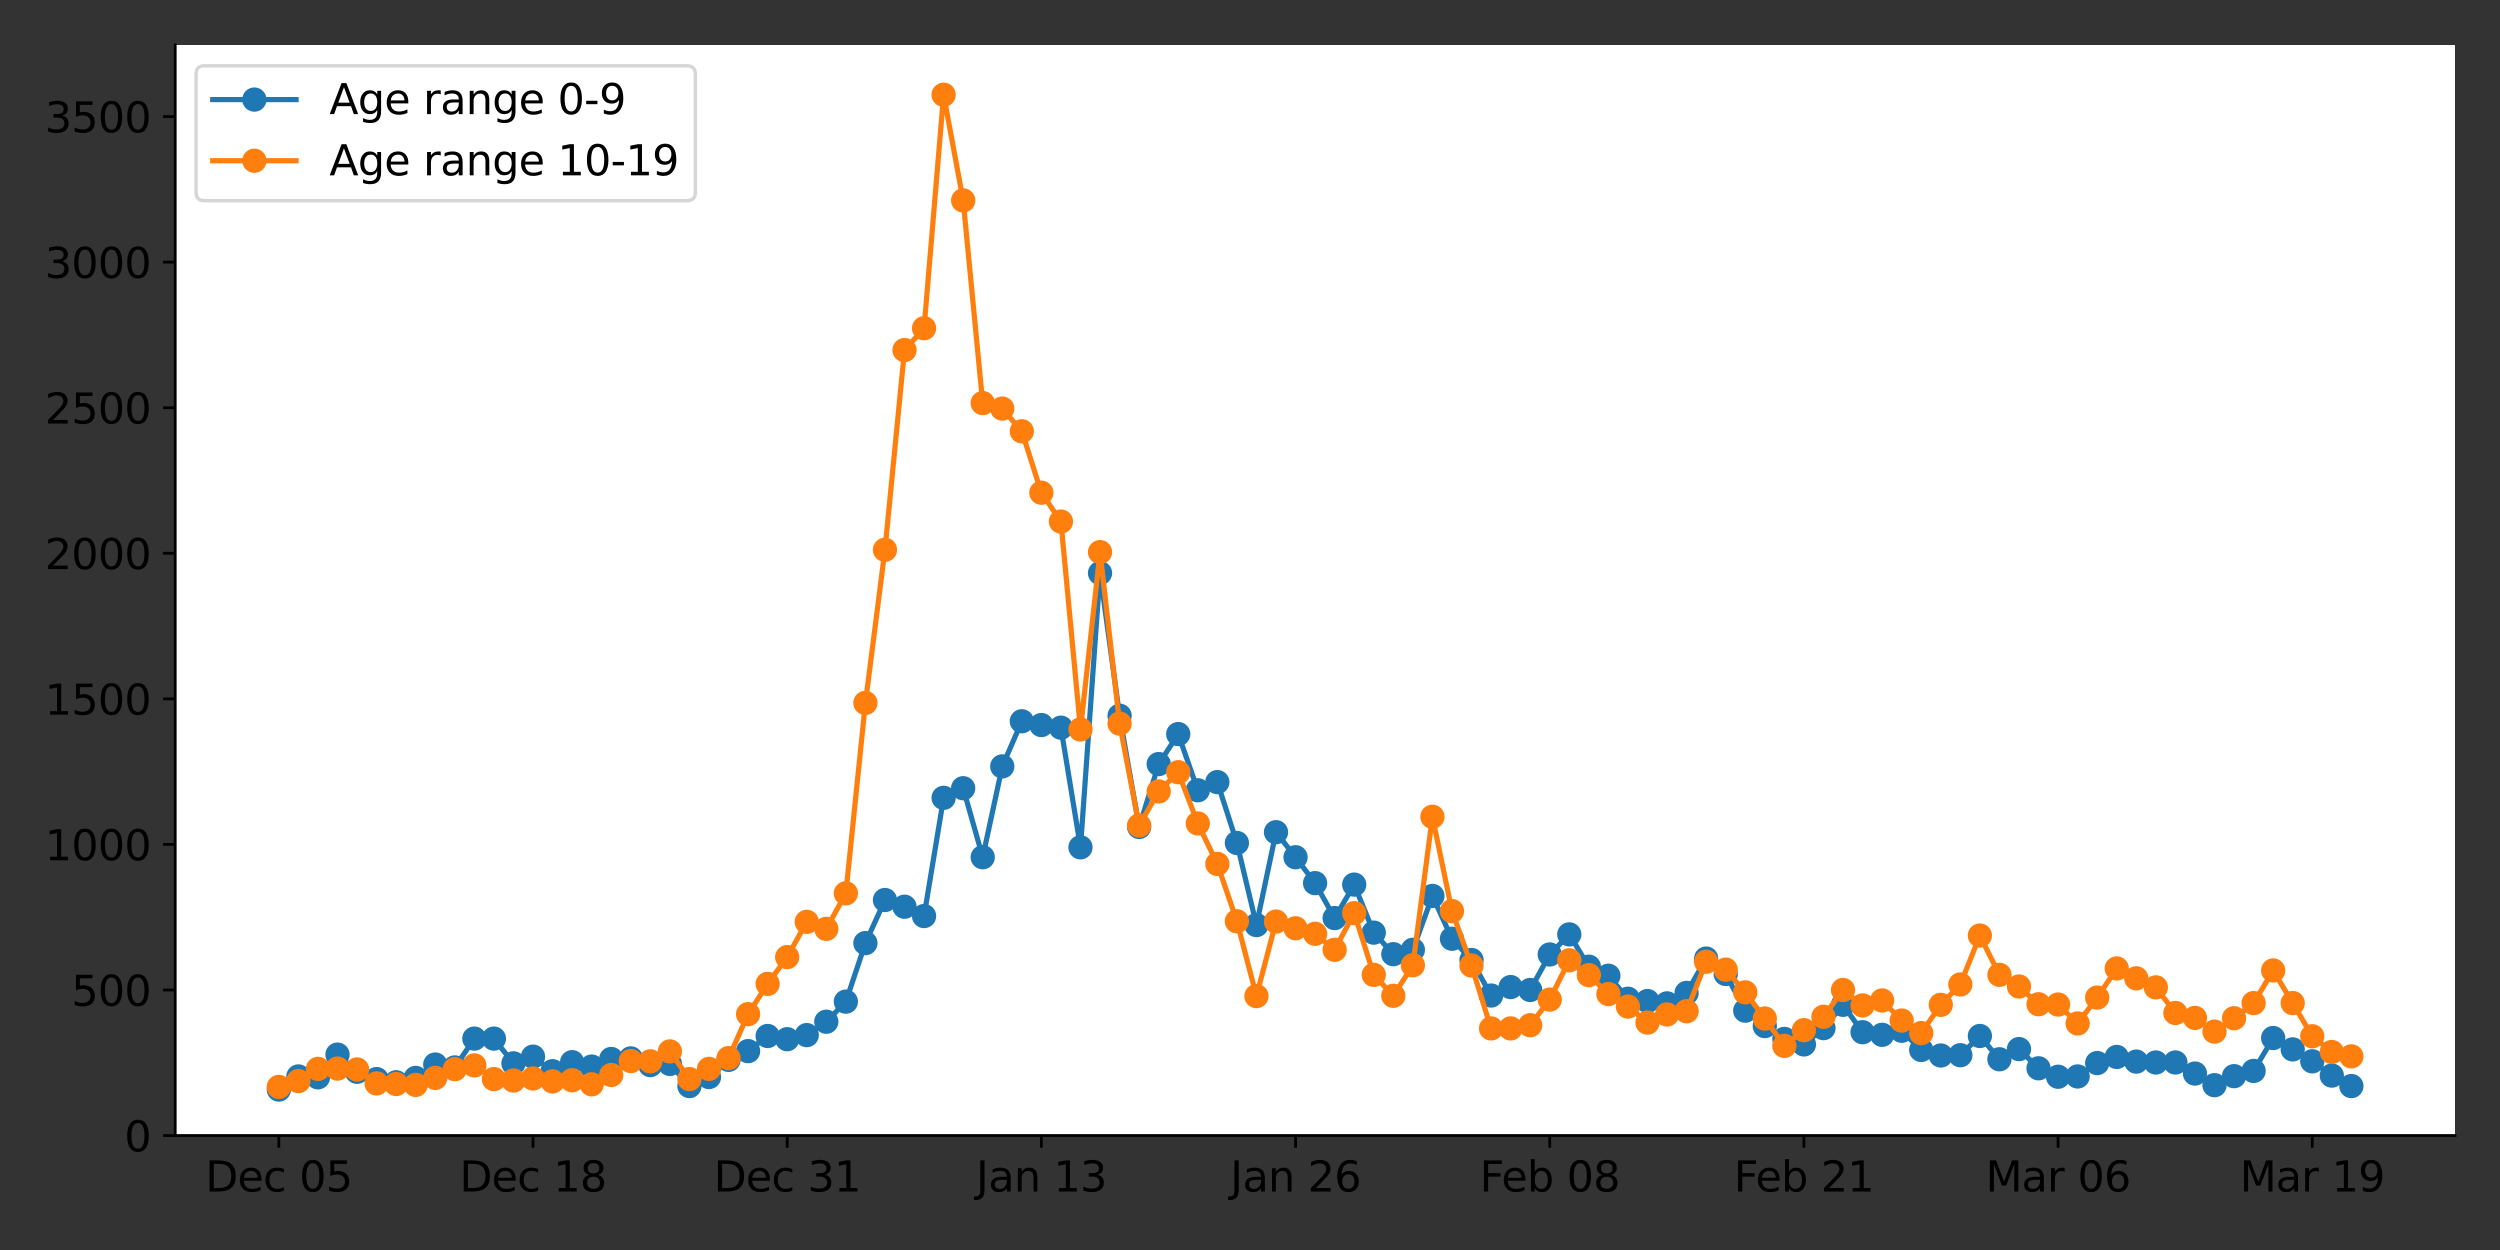 <?xml version="1.0" encoding="utf-8" standalone="no"?>
<!DOCTYPE svg PUBLIC "-//W3C//DTD SVG 1.1//EN"
  "http://www.w3.org/Graphics/SVG/1.1/DTD/svg11.dtd">
<svg xmlns:xlink="http://www.w3.org/1999/xlink" width="720pt" height="360pt" viewBox="0 0 720 360" xmlns="http://www.w3.org/2000/svg" version="1.1">
 <rect x="0" y="0" width="720" height="360" fill="#333333" stroke="none"/>
 <defs>
  <style type="text/css">*{stroke-linejoin: round; stroke-linecap: butt}</style>
 </defs>
 <g id="figure_1">
  <g id="patch_1">
   <path d="M 0 360 
L 720 360 
L 720 0 
L 0 0 
L 0 360 
z
" style="fill: none"/>
  </g>
  <g id="axes_1">
   <g id="patch_2">
    <path d="M 50.46 327.04 
L 707.04 327.04 
L 707.04 12.96 
L 50.46 12.96 
z
" style="fill: #ffffff"/>
   </g>
   <g id="matplotlib.axis_1">
    <g id="xtick_1">
     <g id="line2d_1">
      <defs>
       <path id="mae11d74f82" d="M 0 0 
L 0 3.5 
" style="stroke: #000000; stroke-width: 0.8"/>
      </defs>
      <g>
       <use xlink:href="#mae11d74f82" x="80.305" y="327.04" style="stroke: #000000; stroke-width: 0.8"/>
      </g>
     </g>
     <g id="text_1">
      <!-- Dec 05 -->
      <g transform="translate(59.152 343.158)scale(0.12 -0.12)">
       <defs>
        <path id="DejaVuSans-44" d="M 1259 4147 
L 1259 519 
L 2022 519 
Q 2988 519 3436 956 
Q 3884 1394 3884 2338 
Q 3884 3275 3436 3711 
Q 2988 4147 2022 4147 
L 1259 4147 
z
M 628 4666 
L 1925 4666 
Q 3281 4666 3915 4102 
Q 4550 3538 4550 2338 
Q 4550 1131 3912 565 
Q 3275 0 1925 0 
L 628 0 
L 628 4666 
z
" transform="scale(0.016)"/>
        <path id="DejaVuSans-65" d="M 3597 1894 
L 3597 1613 
L 953 1613 
Q 991 1019 1311 708 
Q 1631 397 2203 397 
Q 2534 397 2845 478 
Q 3156 559 3463 722 
L 3463 178 
Q 3153 47 2828 -22 
Q 2503 -91 2169 -91 
Q 1331 -91 842 396 
Q 353 884 353 1716 
Q 353 2575 817 3079 
Q 1281 3584 2069 3584 
Q 2775 3584 3186 3129 
Q 3597 2675 3597 1894 
z
M 3022 2063 
Q 3016 2534 2758 2815 
Q 2500 3097 2075 3097 
Q 1594 3097 1305 2825 
Q 1016 2553 972 2059 
L 3022 2063 
z
" transform="scale(0.016)"/>
        <path id="DejaVuSans-63" d="M 3122 3366 
L 3122 2828 
Q 2878 2963 2633 3030 
Q 2388 3097 2138 3097 
Q 1578 3097 1268 2742 
Q 959 2388 959 1747 
Q 959 1106 1268 751 
Q 1578 397 2138 397 
Q 2388 397 2633 464 
Q 2878 531 3122 666 
L 3122 134 
Q 2881 22 2623 -34 
Q 2366 -91 2075 -91 
Q 1284 -91 818 406 
Q 353 903 353 1747 
Q 353 2603 823 3093 
Q 1294 3584 2113 3584 
Q 2378 3584 2631 3529 
Q 2884 3475 3122 3366 
z
" transform="scale(0.016)"/>
        <path id="DejaVuSans-20" transform="scale(0.016)"/>
        <path id="DejaVuSans-30" d="M 2034 4250 
Q 1547 4250 1301 3770 
Q 1056 3291 1056 2328 
Q 1056 1369 1301 889 
Q 1547 409 2034 409 
Q 2525 409 2770 889 
Q 3016 1369 3016 2328 
Q 3016 3291 2770 3770 
Q 2525 4250 2034 4250 
z
M 2034 4750 
Q 2819 4750 3233 4129 
Q 3647 3509 3647 2328 
Q 3647 1150 3233 529 
Q 2819 -91 2034 -91 
Q 1250 -91 836 529 
Q 422 1150 422 2328 
Q 422 3509 836 4129 
Q 1250 4750 2034 4750 
z
" transform="scale(0.016)"/>
        <path id="DejaVuSans-35" d="M 691 4666 
L 3169 4666 
L 3169 4134 
L 1269 4134 
L 1269 2991 
Q 1406 3038 1543 3061 
Q 1681 3084 1819 3084 
Q 2600 3084 3056 2656 
Q 3513 2228 3513 1497 
Q 3513 744 3044 326 
Q 2575 -91 1722 -91 
Q 1428 -91 1123 -41 
Q 819 9 494 109 
L 494 744 
Q 775 591 1075 516 
Q 1375 441 1709 441 
Q 2250 441 2565 725 
Q 2881 1009 2881 1497 
Q 2881 1984 2565 2268 
Q 2250 2553 1709 2553 
Q 1456 2553 1204 2497 
Q 953 2441 691 2322 
L 691 4666 
z
" transform="scale(0.016)"/>
       </defs>
       <use xlink:href="#DejaVuSans-44"/>
       <use xlink:href="#DejaVuSans-65" x="77.002"/>
       <use xlink:href="#DejaVuSans-63" x="138.525"/>
       <use xlink:href="#DejaVuSans-20" x="193.506"/>
       <use xlink:href="#DejaVuSans-30" x="225.293"/>
       <use xlink:href="#DejaVuSans-35" x="288.916"/>
      </g>
     </g>
    </g>
    <g id="xtick_2">
     <g id="line2d_2">
      <g>
       <use xlink:href="#mae11d74f82" x="153.508" y="327.04" style="stroke: #000000; stroke-width: 0.8"/>
      </g>
     </g>
     <g id="text_2">
      <!-- Dec 18 -->
      <g transform="translate(132.355 343.158)scale(0.12 -0.12)">
       <defs>
        <path id="DejaVuSans-31" d="M 794 531 
L 1825 531 
L 1825 4091 
L 703 3866 
L 703 4441 
L 1819 4666 
L 2450 4666 
L 2450 531 
L 3481 531 
L 3481 0 
L 794 0 
L 794 531 
z
" transform="scale(0.016)"/>
        <path id="DejaVuSans-38" d="M 2034 2216 
Q 1584 2216 1326 1975 
Q 1069 1734 1069 1313 
Q 1069 891 1326 650 
Q 1584 409 2034 409 
Q 2484 409 2743 651 
Q 3003 894 3003 1313 
Q 3003 1734 2745 1975 
Q 2488 2216 2034 2216 
z
M 1403 2484 
Q 997 2584 770 2862 
Q 544 3141 544 3541 
Q 544 4100 942 4425 
Q 1341 4750 2034 4750 
Q 2731 4750 3128 4425 
Q 3525 4100 3525 3541 
Q 3525 3141 3298 2862 
Q 3072 2584 2669 2484 
Q 3125 2378 3379 2068 
Q 3634 1759 3634 1313 
Q 3634 634 3220 271 
Q 2806 -91 2034 -91 
Q 1263 -91 848 271 
Q 434 634 434 1313 
Q 434 1759 690 2068 
Q 947 2378 1403 2484 
z
M 1172 3481 
Q 1172 3119 1398 2916 
Q 1625 2713 2034 2713 
Q 2441 2713 2670 2916 
Q 2900 3119 2900 3481 
Q 2900 3844 2670 4047 
Q 2441 4250 2034 4250 
Q 1625 4250 1398 4047 
Q 1172 3844 1172 3481 
z
" transform="scale(0.016)"/>
       </defs>
       <use xlink:href="#DejaVuSans-44"/>
       <use xlink:href="#DejaVuSans-65" x="77.002"/>
       <use xlink:href="#DejaVuSans-63" x="138.525"/>
       <use xlink:href="#DejaVuSans-20" x="193.506"/>
       <use xlink:href="#DejaVuSans-31" x="225.293"/>
       <use xlink:href="#DejaVuSans-38" x="288.916"/>
      </g>
     </g>
    </g>
    <g id="xtick_3">
     <g id="line2d_3">
      <g>
       <use xlink:href="#mae11d74f82" x="226.712" y="327.04" style="stroke: #000000; stroke-width: 0.8"/>
      </g>
     </g>
     <g id="text_3">
      <!-- Dec 31 -->
      <g transform="translate(205.559 343.158)scale(0.12 -0.12)">
       <defs>
        <path id="DejaVuSans-33" d="M 2597 2516 
Q 3050 2419 3304 2112 
Q 3559 1806 3559 1356 
Q 3559 666 3084 287 
Q 2609 -91 1734 -91 
Q 1441 -91 1130 -33 
Q 819 25 488 141 
L 488 750 
Q 750 597 1062 519 
Q 1375 441 1716 441 
Q 2309 441 2620 675 
Q 2931 909 2931 1356 
Q 2931 1769 2642 2001 
Q 2353 2234 1838 2234 
L 1294 2234 
L 1294 2753 
L 1863 2753 
Q 2328 2753 2575 2939 
Q 2822 3125 2822 3475 
Q 2822 3834 2567 4026 
Q 2313 4219 1838 4219 
Q 1578 4219 1281 4162 
Q 984 4106 628 3988 
L 628 4550 
Q 988 4650 1302 4700 
Q 1616 4750 1894 4750 
Q 2613 4750 3031 4423 
Q 3450 4097 3450 3541 
Q 3450 3153 3228 2886 
Q 3006 2619 2597 2516 
z
" transform="scale(0.016)"/>
       </defs>
       <use xlink:href="#DejaVuSans-44"/>
       <use xlink:href="#DejaVuSans-65" x="77.002"/>
       <use xlink:href="#DejaVuSans-63" x="138.525"/>
       <use xlink:href="#DejaVuSans-20" x="193.506"/>
       <use xlink:href="#DejaVuSans-33" x="225.293"/>
       <use xlink:href="#DejaVuSans-31" x="288.916"/>
      </g>
     </g>
    </g>
    <g id="xtick_4">
     <g id="line2d_4">
      <g>
       <use xlink:href="#mae11d74f82" x="299.915" y="327.04" style="stroke: #000000; stroke-width: 0.8"/>
      </g>
     </g>
     <g id="text_4">
      <!-- Jan 13 -->
      <g transform="translate(281.124 343.158)scale(0.12 -0.12)">
       <defs>
        <path id="DejaVuSans-4a" d="M 628 4666 
L 1259 4666 
L 1259 325 
Q 1259 -519 939 -900 
Q 619 -1281 -91 -1281 
L -331 -1281 
L -331 -750 
L -134 -750 
Q 284 -750 456 -515 
Q 628 -281 628 325 
L 628 4666 
z
" transform="scale(0.016)"/>
        <path id="DejaVuSans-61" d="M 2194 1759 
Q 1497 1759 1228 1600 
Q 959 1441 959 1056 
Q 959 750 1161 570 
Q 1363 391 1709 391 
Q 2188 391 2477 730 
Q 2766 1069 2766 1631 
L 2766 1759 
L 2194 1759 
z
M 3341 1997 
L 3341 0 
L 2766 0 
L 2766 531 
Q 2569 213 2275 61 
Q 1981 -91 1556 -91 
Q 1019 -91 701 211 
Q 384 513 384 1019 
Q 384 1609 779 1909 
Q 1175 2209 1959 2209 
L 2766 2209 
L 2766 2266 
Q 2766 2663 2505 2880 
Q 2244 3097 1772 3097 
Q 1472 3097 1187 3025 
Q 903 2953 641 2809 
L 641 3341 
Q 956 3463 1253 3523 
Q 1550 3584 1831 3584 
Q 2591 3584 2966 3190 
Q 3341 2797 3341 1997 
z
" transform="scale(0.016)"/>
        <path id="DejaVuSans-6e" d="M 3513 2113 
L 3513 0 
L 2938 0 
L 2938 2094 
Q 2938 2591 2744 2837 
Q 2550 3084 2163 3084 
Q 1697 3084 1428 2787 
Q 1159 2491 1159 1978 
L 1159 0 
L 581 0 
L 581 3500 
L 1159 3500 
L 1159 2956 
Q 1366 3272 1645 3428 
Q 1925 3584 2291 3584 
Q 2894 3584 3203 3211 
Q 3513 2838 3513 2113 
z
" transform="scale(0.016)"/>
       </defs>
       <use xlink:href="#DejaVuSans-4a"/>
       <use xlink:href="#DejaVuSans-61" x="29.492"/>
       <use xlink:href="#DejaVuSans-6e" x="90.771"/>
       <use xlink:href="#DejaVuSans-20" x="154.15"/>
       <use xlink:href="#DejaVuSans-31" x="185.938"/>
       <use xlink:href="#DejaVuSans-33" x="249.561"/>
      </g>
     </g>
    </g>
    <g id="xtick_5">
     <g id="line2d_5">
      <g>
       <use xlink:href="#mae11d74f82" x="373.119" y="327.04" style="stroke: #000000; stroke-width: 0.8"/>
      </g>
     </g>
     <g id="text_5">
      <!-- Jan 26 -->
      <g transform="translate(354.328 343.158)scale(0.12 -0.12)">
       <defs>
        <path id="DejaVuSans-32" d="M 1228 531 
L 3431 531 
L 3431 0 
L 469 0 
L 469 531 
Q 828 903 1448 1529 
Q 2069 2156 2228 2338 
Q 2531 2678 2651 2914 
Q 2772 3150 2772 3378 
Q 2772 3750 2511 3984 
Q 2250 4219 1831 4219 
Q 1534 4219 1204 4116 
Q 875 4013 500 3803 
L 500 4441 
Q 881 4594 1212 4672 
Q 1544 4750 1819 4750 
Q 2544 4750 2975 4387 
Q 3406 4025 3406 3419 
Q 3406 3131 3298 2873 
Q 3191 2616 2906 2266 
Q 2828 2175 2409 1742 
Q 1991 1309 1228 531 
z
" transform="scale(0.016)"/>
        <path id="DejaVuSans-36" d="M 2113 2584 
Q 1688 2584 1439 2293 
Q 1191 2003 1191 1497 
Q 1191 994 1439 701 
Q 1688 409 2113 409 
Q 2538 409 2786 701 
Q 3034 994 3034 1497 
Q 3034 2003 2786 2293 
Q 2538 2584 2113 2584 
z
M 3366 4563 
L 3366 3988 
Q 3128 4100 2886 4159 
Q 2644 4219 2406 4219 
Q 1781 4219 1451 3797 
Q 1122 3375 1075 2522 
Q 1259 2794 1537 2939 
Q 1816 3084 2150 3084 
Q 2853 3084 3261 2657 
Q 3669 2231 3669 1497 
Q 3669 778 3244 343 
Q 2819 -91 2113 -91 
Q 1303 -91 875 529 
Q 447 1150 447 2328 
Q 447 3434 972 4092 
Q 1497 4750 2381 4750 
Q 2619 4750 2861 4703 
Q 3103 4656 3366 4563 
z
" transform="scale(0.016)"/>
       </defs>
       <use xlink:href="#DejaVuSans-4a"/>
       <use xlink:href="#DejaVuSans-61" x="29.492"/>
       <use xlink:href="#DejaVuSans-6e" x="90.771"/>
       <use xlink:href="#DejaVuSans-20" x="154.15"/>
       <use xlink:href="#DejaVuSans-32" x="185.938"/>
       <use xlink:href="#DejaVuSans-36" x="249.561"/>
      </g>
     </g>
    </g>
    <g id="xtick_6">
     <g id="line2d_6">
      <g>
       <use xlink:href="#mae11d74f82" x="446.323" y="327.04" style="stroke: #000000; stroke-width: 0.8"/>
      </g>
     </g>
     <g id="text_6">
      <!-- Feb 08 -->
      <g transform="translate(426.159 343.158)scale(0.12 -0.12)">
       <defs>
        <path id="DejaVuSans-46" d="M 628 4666 
L 3309 4666 
L 3309 4134 
L 1259 4134 
L 1259 2759 
L 3109 2759 
L 3109 2228 
L 1259 2228 
L 1259 0 
L 628 0 
L 628 4666 
z
" transform="scale(0.016)"/>
        <path id="DejaVuSans-62" d="M 3116 1747 
Q 3116 2381 2855 2742 
Q 2594 3103 2138 3103 
Q 1681 3103 1420 2742 
Q 1159 2381 1159 1747 
Q 1159 1113 1420 752 
Q 1681 391 2138 391 
Q 2594 391 2855 752 
Q 3116 1113 3116 1747 
z
M 1159 2969 
Q 1341 3281 1617 3432 
Q 1894 3584 2278 3584 
Q 2916 3584 3314 3078 
Q 3713 2572 3713 1747 
Q 3713 922 3314 415 
Q 2916 -91 2278 -91 
Q 1894 -91 1617 61 
Q 1341 213 1159 525 
L 1159 0 
L 581 0 
L 581 4863 
L 1159 4863 
L 1159 2969 
z
" transform="scale(0.016)"/>
       </defs>
       <use xlink:href="#DejaVuSans-46"/>
       <use xlink:href="#DejaVuSans-65" x="52.02"/>
       <use xlink:href="#DejaVuSans-62" x="113.543"/>
       <use xlink:href="#DejaVuSans-20" x="177.02"/>
       <use xlink:href="#DejaVuSans-30" x="208.807"/>
       <use xlink:href="#DejaVuSans-38" x="272.43"/>
      </g>
     </g>
    </g>
    <g id="xtick_7">
     <g id="line2d_7">
      <g>
       <use xlink:href="#mae11d74f82" x="519.526" y="327.04" style="stroke: #000000; stroke-width: 0.8"/>
      </g>
     </g>
     <g id="text_7">
      <!-- Feb 21 -->
      <g transform="translate(499.362 343.158)scale(0.12 -0.12)">
       <use xlink:href="#DejaVuSans-46"/>
       <use xlink:href="#DejaVuSans-65" x="52.02"/>
       <use xlink:href="#DejaVuSans-62" x="113.543"/>
       <use xlink:href="#DejaVuSans-20" x="177.02"/>
       <use xlink:href="#DejaVuSans-32" x="208.807"/>
       <use xlink:href="#DejaVuSans-31" x="272.43"/>
      </g>
     </g>
    </g>
    <g id="xtick_8">
     <g id="line2d_8">
      <g>
       <use xlink:href="#mae11d74f82" x="592.73" y="327.04" style="stroke: #000000; stroke-width: 0.8"/>
      </g>
     </g>
     <g id="text_8">
      <!-- Mar 06 -->
      <g transform="translate(571.868 343.158)scale(0.12 -0.12)">
       <defs>
        <path id="DejaVuSans-4d" d="M 628 4666 
L 1569 4666 
L 2759 1491 
L 3956 4666 
L 4897 4666 
L 4897 0 
L 4281 0 
L 4281 4097 
L 3078 897 
L 2444 897 
L 1241 4097 
L 1241 0 
L 628 0 
L 628 4666 
z
" transform="scale(0.016)"/>
        <path id="DejaVuSans-72" d="M 2631 2963 
Q 2534 3019 2420 3045 
Q 2306 3072 2169 3072 
Q 1681 3072 1420 2755 
Q 1159 2438 1159 1844 
L 1159 0 
L 581 0 
L 581 3500 
L 1159 3500 
L 1159 2956 
Q 1341 3275 1631 3429 
Q 1922 3584 2338 3584 
Q 2397 3584 2469 3576 
Q 2541 3569 2628 3553 
L 2631 2963 
z
" transform="scale(0.016)"/>
       </defs>
       <use xlink:href="#DejaVuSans-4d"/>
       <use xlink:href="#DejaVuSans-61" x="86.279"/>
       <use xlink:href="#DejaVuSans-72" x="147.559"/>
       <use xlink:href="#DejaVuSans-20" x="188.672"/>
       <use xlink:href="#DejaVuSans-30" x="220.459"/>
       <use xlink:href="#DejaVuSans-36" x="284.082"/>
      </g>
     </g>
    </g>
    <g id="xtick_9">
     <g id="line2d_9">
      <g>
       <use xlink:href="#mae11d74f82" x="665.933" y="327.04" style="stroke: #000000; stroke-width: 0.8"/>
      </g>
     </g>
     <g id="text_9">
      <!-- Mar 19 -->
      <g transform="translate(645.071 343.158)scale(0.12 -0.12)">
       <defs>
        <path id="DejaVuSans-39" d="M 703 97 
L 703 672 
Q 941 559 1184 500 
Q 1428 441 1663 441 
Q 2288 441 2617 861 
Q 2947 1281 2994 2138 
Q 2813 1869 2534 1725 
Q 2256 1581 1919 1581 
Q 1219 1581 811 2004 
Q 403 2428 403 3163 
Q 403 3881 828 4315 
Q 1253 4750 1959 4750 
Q 2769 4750 3195 4129 
Q 3622 3509 3622 2328 
Q 3622 1225 3098 567 
Q 2575 -91 1691 -91 
Q 1453 -91 1209 -44 
Q 966 3 703 97 
z
M 1959 2075 
Q 2384 2075 2632 2365 
Q 2881 2656 2881 3163 
Q 2881 3666 2632 3958 
Q 2384 4250 1959 4250 
Q 1534 4250 1286 3958 
Q 1038 3666 1038 3163 
Q 1038 2656 1286 2365 
Q 1534 2075 1959 2075 
z
" transform="scale(0.016)"/>
       </defs>
       <use xlink:href="#DejaVuSans-4d"/>
       <use xlink:href="#DejaVuSans-61" x="86.279"/>
       <use xlink:href="#DejaVuSans-72" x="147.559"/>
       <use xlink:href="#DejaVuSans-20" x="188.672"/>
       <use xlink:href="#DejaVuSans-31" x="220.459"/>
       <use xlink:href="#DejaVuSans-39" x="284.082"/>
      </g>
     </g>
    </g>
   </g>
   <g id="matplotlib.axis_2">
    <g id="ytick_1">
     <g id="line2d_10">
      <defs>
       <path id="me6820ff65d" d="M 0 0 
L -3.5 0 
" style="stroke: #000000; stroke-width: 0.8"/>
      </defs>
      <g>
       <use xlink:href="#me6820ff65d" x="50.46" y="327.04" style="stroke: #000000; stroke-width: 0.8"/>
      </g>
     </g>
     <g id="text_10">
      <!-- 0 -->
      <g transform="translate(35.825 331.599)scale(0.12 -0.12)">
       <use xlink:href="#DejaVuSans-30"/>
      </g>
     </g>
    </g>
    <g id="ytick_2">
     <g id="line2d_11">
      <g>
       <use xlink:href="#me6820ff65d" x="50.46" y="285.116" style="stroke: #000000; stroke-width: 0.8"/>
      </g>
     </g>
     <g id="text_11">
      <!-- 500 -->
      <g transform="translate(20.555 289.675)scale(0.12 -0.12)">
       <use xlink:href="#DejaVuSans-35"/>
       <use xlink:href="#DejaVuSans-30" x="63.623"/>
       <use xlink:href="#DejaVuSans-30" x="127.246"/>
      </g>
     </g>
    </g>
    <g id="ytick_3">
     <g id="line2d_12">
      <g>
       <use xlink:href="#me6820ff65d" x="50.46" y="243.193" style="stroke: #000000; stroke-width: 0.8"/>
      </g>
     </g>
     <g id="text_12">
      <!-- 1000 -->
      <g transform="translate(12.92 247.752)scale(0.12 -0.12)">
       <use xlink:href="#DejaVuSans-31"/>
       <use xlink:href="#DejaVuSans-30" x="63.623"/>
       <use xlink:href="#DejaVuSans-30" x="127.246"/>
       <use xlink:href="#DejaVuSans-30" x="190.869"/>
      </g>
     </g>
    </g>
    <g id="ytick_4">
     <g id="line2d_13">
      <g>
       <use xlink:href="#me6820ff65d" x="50.46" y="201.269" style="stroke: #000000; stroke-width: 0.8"/>
      </g>
     </g>
     <g id="text_13">
      <!-- 1500 -->
      <g transform="translate(12.92 205.828)scale(0.12 -0.12)">
       <use xlink:href="#DejaVuSans-31"/>
       <use xlink:href="#DejaVuSans-35" x="63.623"/>
       <use xlink:href="#DejaVuSans-30" x="127.246"/>
       <use xlink:href="#DejaVuSans-30" x="190.869"/>
      </g>
     </g>
    </g>
    <g id="ytick_5">
     <g id="line2d_14">
      <g>
       <use xlink:href="#me6820ff65d" x="50.46" y="159.345" style="stroke: #000000; stroke-width: 0.8"/>
      </g>
     </g>
     <g id="text_14">
      <!-- 2000 -->
      <g transform="translate(12.92 163.904)scale(0.12 -0.12)">
       <use xlink:href="#DejaVuSans-32"/>
       <use xlink:href="#DejaVuSans-30" x="63.623"/>
       <use xlink:href="#DejaVuSans-30" x="127.246"/>
       <use xlink:href="#DejaVuSans-30" x="190.869"/>
      </g>
     </g>
    </g>
    <g id="ytick_6">
     <g id="line2d_15">
      <g>
       <use xlink:href="#me6820ff65d" x="50.46" y="117.421" style="stroke: #000000; stroke-width: 0.8"/>
      </g>
     </g>
     <g id="text_15">
      <!-- 2500 -->
      <g transform="translate(12.92 121.98)scale(0.12 -0.12)">
       <use xlink:href="#DejaVuSans-32"/>
       <use xlink:href="#DejaVuSans-35" x="63.623"/>
       <use xlink:href="#DejaVuSans-30" x="127.246"/>
       <use xlink:href="#DejaVuSans-30" x="190.869"/>
      </g>
     </g>
    </g>
    <g id="ytick_7">
     <g id="line2d_16">
      <g>
       <use xlink:href="#me6820ff65d" x="50.46" y="75.498" style="stroke: #000000; stroke-width: 0.8"/>
      </g>
     </g>
     <g id="text_16">
      <!-- 3000 -->
      <g transform="translate(12.92 80.057)scale(0.12 -0.12)">
       <use xlink:href="#DejaVuSans-33"/>
       <use xlink:href="#DejaVuSans-30" x="63.623"/>
       <use xlink:href="#DejaVuSans-30" x="127.246"/>
       <use xlink:href="#DejaVuSans-30" x="190.869"/>
      </g>
     </g>
    </g>
    <g id="ytick_8">
     <g id="line2d_17">
      <g>
       <use xlink:href="#me6820ff65d" x="50.46" y="33.574" style="stroke: #000000; stroke-width: 0.8"/>
      </g>
     </g>
     <g id="text_17">
      <!-- 3500 -->
      <g transform="translate(12.92 38.133)scale(0.12 -0.12)">
       <use xlink:href="#DejaVuSans-33"/>
       <use xlink:href="#DejaVuSans-35" x="63.623"/>
       <use xlink:href="#DejaVuSans-30" x="127.246"/>
       <use xlink:href="#DejaVuSans-30" x="190.869"/>
      </g>
     </g>
    </g>
   </g>
   <g id="line2d_18">
    <path d="M 80.305 313.792 
L 85.936 310.019 
L 91.567 310.271 
L 97.198 303.73 
L 102.829 308.677 
L 108.46 310.774 
L 114.091 311.696 
L 119.722 310.438 
L 125.353 306.581 
L 130.984 307.42 
L 136.615 299.119 
L 142.246 299.119 
L 147.877 306.246 
L 153.508 304.317 
L 159.139 308.51 
L 164.77 305.91 
L 170.401 307.168 
L 176.032 304.988 
L 181.663 304.82 
L 187.294 306.749 
L 192.925 306.414 
L 198.557 312.786 
L 204.188 310.187 
L 209.819 305.24 
L 215.45 302.724 
L 221.081 298.364 
L 226.712 299.286 
L 232.343 298.113 
L 237.974 294.256 
L 243.605 288.47 
L 249.236 271.617 
L 254.867 259.207 
L 260.498 261.136 
L 266.129 263.819 
L 271.76 229.777 
L 277.391 227.01 
L 283.022 246.882 
L 288.653 220.721 
L 294.284 207.725 
L 299.915 208.815 
L 305.546 209.57 
L 311.177 244.031 
L 316.808 165.047 
L 322.44 206.132 
L 328.071 238.162 
L 333.702 220.051 
L 339.333 211.414 
L 344.964 227.597 
L 350.595 225.249 
L 356.226 242.773 
L 361.857 266.418 
L 367.488 239.671 
L 373.119 246.882 
L 378.75 254.344 
L 384.381 264.406 
L 390.012 254.763 
L 395.643 268.598 
L 401.274 274.803 
L 406.905 273.545 
L 412.536 258.034 
L 418.167 270.359 
L 423.798 276.48 
L 429.429 286.709 
L 435.06 284.278 
L 440.692 285.116 
L 446.323 274.887 
L 451.954 269.101 
L 457.585 278.408 
L 463.216 281.008 
L 468.847 287.632 
L 474.478 288.302 
L 480.109 288.973 
L 485.74 285.955 
L 491.371 276.061 
L 497.002 280.505 
L 502.633 291.069 
L 508.264 295.513 
L 513.895 299.203 
L 519.526 300.796 
L 525.157 296.1 
L 530.788 289.392 
L 536.419 297.274 
L 542.05 298.029 
L 547.681 296.855 
L 553.312 302.389 
L 558.943 303.982 
L 564.575 303.898 
L 570.206 298.364 
L 575.837 305.072 
L 581.468 302.137 
L 587.099 307.671 
L 592.73 310.103 
L 598.361 310.019 
L 603.992 306.162 
L 609.623 304.401 
L 615.254 305.743 
L 620.885 305.994 
L 626.516 305.994 
L 632.147 309.18 
L 637.778 312.534 
L 643.409 309.935 
L 649.04 308.426 
L 654.671 298.951 
L 660.302 302.221 
L 665.933 305.659 
L 671.564 309.767 
L 677.195 312.786 
" clip-path="url(#pc856a6fdf8)" style="fill: none; stroke: #1f77b4; stroke-width: 1.5; stroke-linecap: square"/>
    <defs>
     <path id="m80cc33f4aa" d="M 0 3 
C 0.796 3 1.559 2.684 2.121 2.121 
C 2.684 1.559 3 0.796 3 0 
C 3 -0.796 2.684 -1.559 2.121 -2.121 
C 1.559 -2.684 0.796 -3 0 -3 
C -0.796 -3 -1.559 -2.684 -2.121 -2.121 
C -2.684 -1.559 -3 -0.796 -3 0 
C -3 0.796 -2.684 1.559 -2.121 2.121 
C -1.559 2.684 -0.796 3 0 3 
z
" style="stroke: #1f77b4"/>
    </defs>
    <g clip-path="url(#pc856a6fdf8)">
     <use xlink:href="#m80cc33f4aa" x="80.305" y="313.792" style="fill: #1f77b4; stroke: #1f77b4"/>
     <use xlink:href="#m80cc33f4aa" x="85.936" y="310.019" style="fill: #1f77b4; stroke: #1f77b4"/>
     <use xlink:href="#m80cc33f4aa" x="91.567" y="310.271" style="fill: #1f77b4; stroke: #1f77b4"/>
     <use xlink:href="#m80cc33f4aa" x="97.198" y="303.73" style="fill: #1f77b4; stroke: #1f77b4"/>
     <use xlink:href="#m80cc33f4aa" x="102.829" y="308.677" style="fill: #1f77b4; stroke: #1f77b4"/>
     <use xlink:href="#m80cc33f4aa" x="108.46" y="310.774" style="fill: #1f77b4; stroke: #1f77b4"/>
     <use xlink:href="#m80cc33f4aa" x="114.091" y="311.696" style="fill: #1f77b4; stroke: #1f77b4"/>
     <use xlink:href="#m80cc33f4aa" x="119.722" y="310.438" style="fill: #1f77b4; stroke: #1f77b4"/>
     <use xlink:href="#m80cc33f4aa" x="125.353" y="306.581" style="fill: #1f77b4; stroke: #1f77b4"/>
     <use xlink:href="#m80cc33f4aa" x="130.984" y="307.42" style="fill: #1f77b4; stroke: #1f77b4"/>
     <use xlink:href="#m80cc33f4aa" x="136.615" y="299.119" style="fill: #1f77b4; stroke: #1f77b4"/>
     <use xlink:href="#m80cc33f4aa" x="142.246" y="299.119" style="fill: #1f77b4; stroke: #1f77b4"/>
     <use xlink:href="#m80cc33f4aa" x="147.877" y="306.246" style="fill: #1f77b4; stroke: #1f77b4"/>
     <use xlink:href="#m80cc33f4aa" x="153.508" y="304.317" style="fill: #1f77b4; stroke: #1f77b4"/>
     <use xlink:href="#m80cc33f4aa" x="159.139" y="308.51" style="fill: #1f77b4; stroke: #1f77b4"/>
     <use xlink:href="#m80cc33f4aa" x="164.77" y="305.91" style="fill: #1f77b4; stroke: #1f77b4"/>
     <use xlink:href="#m80cc33f4aa" x="170.401" y="307.168" style="fill: #1f77b4; stroke: #1f77b4"/>
     <use xlink:href="#m80cc33f4aa" x="176.032" y="304.988" style="fill: #1f77b4; stroke: #1f77b4"/>
     <use xlink:href="#m80cc33f4aa" x="181.663" y="304.82" style="fill: #1f77b4; stroke: #1f77b4"/>
     <use xlink:href="#m80cc33f4aa" x="187.294" y="306.749" style="fill: #1f77b4; stroke: #1f77b4"/>
     <use xlink:href="#m80cc33f4aa" x="192.925" y="306.414" style="fill: #1f77b4; stroke: #1f77b4"/>
     <use xlink:href="#m80cc33f4aa" x="198.557" y="312.786" style="fill: #1f77b4; stroke: #1f77b4"/>
     <use xlink:href="#m80cc33f4aa" x="204.188" y="310.187" style="fill: #1f77b4; stroke: #1f77b4"/>
     <use xlink:href="#m80cc33f4aa" x="209.819" y="305.24" style="fill: #1f77b4; stroke: #1f77b4"/>
     <use xlink:href="#m80cc33f4aa" x="215.45" y="302.724" style="fill: #1f77b4; stroke: #1f77b4"/>
     <use xlink:href="#m80cc33f4aa" x="221.081" y="298.364" style="fill: #1f77b4; stroke: #1f77b4"/>
     <use xlink:href="#m80cc33f4aa" x="226.712" y="299.286" style="fill: #1f77b4; stroke: #1f77b4"/>
     <use xlink:href="#m80cc33f4aa" x="232.343" y="298.113" style="fill: #1f77b4; stroke: #1f77b4"/>
     <use xlink:href="#m80cc33f4aa" x="237.974" y="294.256" style="fill: #1f77b4; stroke: #1f77b4"/>
     <use xlink:href="#m80cc33f4aa" x="243.605" y="288.47" style="fill: #1f77b4; stroke: #1f77b4"/>
     <use xlink:href="#m80cc33f4aa" x="249.236" y="271.617" style="fill: #1f77b4; stroke: #1f77b4"/>
     <use xlink:href="#m80cc33f4aa" x="254.867" y="259.207" style="fill: #1f77b4; stroke: #1f77b4"/>
     <use xlink:href="#m80cc33f4aa" x="260.498" y="261.136" style="fill: #1f77b4; stroke: #1f77b4"/>
     <use xlink:href="#m80cc33f4aa" x="266.129" y="263.819" style="fill: #1f77b4; stroke: #1f77b4"/>
     <use xlink:href="#m80cc33f4aa" x="271.76" y="229.777" style="fill: #1f77b4; stroke: #1f77b4"/>
     <use xlink:href="#m80cc33f4aa" x="277.391" y="227.01" style="fill: #1f77b4; stroke: #1f77b4"/>
     <use xlink:href="#m80cc33f4aa" x="283.022" y="246.882" style="fill: #1f77b4; stroke: #1f77b4"/>
     <use xlink:href="#m80cc33f4aa" x="288.653" y="220.721" style="fill: #1f77b4; stroke: #1f77b4"/>
     <use xlink:href="#m80cc33f4aa" x="294.284" y="207.725" style="fill: #1f77b4; stroke: #1f77b4"/>
     <use xlink:href="#m80cc33f4aa" x="299.915" y="208.815" style="fill: #1f77b4; stroke: #1f77b4"/>
     <use xlink:href="#m80cc33f4aa" x="305.546" y="209.57" style="fill: #1f77b4; stroke: #1f77b4"/>
     <use xlink:href="#m80cc33f4aa" x="311.177" y="244.031" style="fill: #1f77b4; stroke: #1f77b4"/>
     <use xlink:href="#m80cc33f4aa" x="316.808" y="165.047" style="fill: #1f77b4; stroke: #1f77b4"/>
     <use xlink:href="#m80cc33f4aa" x="322.44" y="206.132" style="fill: #1f77b4; stroke: #1f77b4"/>
     <use xlink:href="#m80cc33f4aa" x="328.071" y="238.162" style="fill: #1f77b4; stroke: #1f77b4"/>
     <use xlink:href="#m80cc33f4aa" x="333.702" y="220.051" style="fill: #1f77b4; stroke: #1f77b4"/>
     <use xlink:href="#m80cc33f4aa" x="339.333" y="211.414" style="fill: #1f77b4; stroke: #1f77b4"/>
     <use xlink:href="#m80cc33f4aa" x="344.964" y="227.597" style="fill: #1f77b4; stroke: #1f77b4"/>
     <use xlink:href="#m80cc33f4aa" x="350.595" y="225.249" style="fill: #1f77b4; stroke: #1f77b4"/>
     <use xlink:href="#m80cc33f4aa" x="356.226" y="242.773" style="fill: #1f77b4; stroke: #1f77b4"/>
     <use xlink:href="#m80cc33f4aa" x="361.857" y="266.418" style="fill: #1f77b4; stroke: #1f77b4"/>
     <use xlink:href="#m80cc33f4aa" x="367.488" y="239.671" style="fill: #1f77b4; stroke: #1f77b4"/>
     <use xlink:href="#m80cc33f4aa" x="373.119" y="246.882" style="fill: #1f77b4; stroke: #1f77b4"/>
     <use xlink:href="#m80cc33f4aa" x="378.75" y="254.344" style="fill: #1f77b4; stroke: #1f77b4"/>
     <use xlink:href="#m80cc33f4aa" x="384.381" y="264.406" style="fill: #1f77b4; stroke: #1f77b4"/>
     <use xlink:href="#m80cc33f4aa" x="390.012" y="254.763" style="fill: #1f77b4; stroke: #1f77b4"/>
     <use xlink:href="#m80cc33f4aa" x="395.643" y="268.598" style="fill: #1f77b4; stroke: #1f77b4"/>
     <use xlink:href="#m80cc33f4aa" x="401.274" y="274.803" style="fill: #1f77b4; stroke: #1f77b4"/>
     <use xlink:href="#m80cc33f4aa" x="406.905" y="273.545" style="fill: #1f77b4; stroke: #1f77b4"/>
     <use xlink:href="#m80cc33f4aa" x="412.536" y="258.034" style="fill: #1f77b4; stroke: #1f77b4"/>
     <use xlink:href="#m80cc33f4aa" x="418.167" y="270.359" style="fill: #1f77b4; stroke: #1f77b4"/>
     <use xlink:href="#m80cc33f4aa" x="423.798" y="276.48" style="fill: #1f77b4; stroke: #1f77b4"/>
     <use xlink:href="#m80cc33f4aa" x="429.429" y="286.709" style="fill: #1f77b4; stroke: #1f77b4"/>
     <use xlink:href="#m80cc33f4aa" x="435.06" y="284.278" style="fill: #1f77b4; stroke: #1f77b4"/>
     <use xlink:href="#m80cc33f4aa" x="440.692" y="285.116" style="fill: #1f77b4; stroke: #1f77b4"/>
     <use xlink:href="#m80cc33f4aa" x="446.323" y="274.887" style="fill: #1f77b4; stroke: #1f77b4"/>
     <use xlink:href="#m80cc33f4aa" x="451.954" y="269.101" style="fill: #1f77b4; stroke: #1f77b4"/>
     <use xlink:href="#m80cc33f4aa" x="457.585" y="278.408" style="fill: #1f77b4; stroke: #1f77b4"/>
     <use xlink:href="#m80cc33f4aa" x="463.216" y="281.008" style="fill: #1f77b4; stroke: #1f77b4"/>
     <use xlink:href="#m80cc33f4aa" x="468.847" y="287.632" style="fill: #1f77b4; stroke: #1f77b4"/>
     <use xlink:href="#m80cc33f4aa" x="474.478" y="288.302" style="fill: #1f77b4; stroke: #1f77b4"/>
     <use xlink:href="#m80cc33f4aa" x="480.109" y="288.973" style="fill: #1f77b4; stroke: #1f77b4"/>
     <use xlink:href="#m80cc33f4aa" x="485.74" y="285.955" style="fill: #1f77b4; stroke: #1f77b4"/>
     <use xlink:href="#m80cc33f4aa" x="491.371" y="276.061" style="fill: #1f77b4; stroke: #1f77b4"/>
     <use xlink:href="#m80cc33f4aa" x="497.002" y="280.505" style="fill: #1f77b4; stroke: #1f77b4"/>
     <use xlink:href="#m80cc33f4aa" x="502.633" y="291.069" style="fill: #1f77b4; stroke: #1f77b4"/>
     <use xlink:href="#m80cc33f4aa" x="508.264" y="295.513" style="fill: #1f77b4; stroke: #1f77b4"/>
     <use xlink:href="#m80cc33f4aa" x="513.895" y="299.203" style="fill: #1f77b4; stroke: #1f77b4"/>
     <use xlink:href="#m80cc33f4aa" x="519.526" y="300.796" style="fill: #1f77b4; stroke: #1f77b4"/>
     <use xlink:href="#m80cc33f4aa" x="525.157" y="296.1" style="fill: #1f77b4; stroke: #1f77b4"/>
     <use xlink:href="#m80cc33f4aa" x="530.788" y="289.392" style="fill: #1f77b4; stroke: #1f77b4"/>
     <use xlink:href="#m80cc33f4aa" x="536.419" y="297.274" style="fill: #1f77b4; stroke: #1f77b4"/>
     <use xlink:href="#m80cc33f4aa" x="542.05" y="298.029" style="fill: #1f77b4; stroke: #1f77b4"/>
     <use xlink:href="#m80cc33f4aa" x="547.681" y="296.855" style="fill: #1f77b4; stroke: #1f77b4"/>
     <use xlink:href="#m80cc33f4aa" x="553.312" y="302.389" style="fill: #1f77b4; stroke: #1f77b4"/>
     <use xlink:href="#m80cc33f4aa" x="558.943" y="303.982" style="fill: #1f77b4; stroke: #1f77b4"/>
     <use xlink:href="#m80cc33f4aa" x="564.575" y="303.898" style="fill: #1f77b4; stroke: #1f77b4"/>
     <use xlink:href="#m80cc33f4aa" x="570.206" y="298.364" style="fill: #1f77b4; stroke: #1f77b4"/>
     <use xlink:href="#m80cc33f4aa" x="575.837" y="305.072" style="fill: #1f77b4; stroke: #1f77b4"/>
     <use xlink:href="#m80cc33f4aa" x="581.468" y="302.137" style="fill: #1f77b4; stroke: #1f77b4"/>
     <use xlink:href="#m80cc33f4aa" x="587.099" y="307.671" style="fill: #1f77b4; stroke: #1f77b4"/>
     <use xlink:href="#m80cc33f4aa" x="592.73" y="310.103" style="fill: #1f77b4; stroke: #1f77b4"/>
     <use xlink:href="#m80cc33f4aa" x="598.361" y="310.019" style="fill: #1f77b4; stroke: #1f77b4"/>
     <use xlink:href="#m80cc33f4aa" x="603.992" y="306.162" style="fill: #1f77b4; stroke: #1f77b4"/>
     <use xlink:href="#m80cc33f4aa" x="609.623" y="304.401" style="fill: #1f77b4; stroke: #1f77b4"/>
     <use xlink:href="#m80cc33f4aa" x="615.254" y="305.743" style="fill: #1f77b4; stroke: #1f77b4"/>
     <use xlink:href="#m80cc33f4aa" x="620.885" y="305.994" style="fill: #1f77b4; stroke: #1f77b4"/>
     <use xlink:href="#m80cc33f4aa" x="626.516" y="305.994" style="fill: #1f77b4; stroke: #1f77b4"/>
     <use xlink:href="#m80cc33f4aa" x="632.147" y="309.18" style="fill: #1f77b4; stroke: #1f77b4"/>
     <use xlink:href="#m80cc33f4aa" x="637.778" y="312.534" style="fill: #1f77b4; stroke: #1f77b4"/>
     <use xlink:href="#m80cc33f4aa" x="643.409" y="309.935" style="fill: #1f77b4; stroke: #1f77b4"/>
     <use xlink:href="#m80cc33f4aa" x="649.04" y="308.426" style="fill: #1f77b4; stroke: #1f77b4"/>
     <use xlink:href="#m80cc33f4aa" x="654.671" y="298.951" style="fill: #1f77b4; stroke: #1f77b4"/>
     <use xlink:href="#m80cc33f4aa" x="660.302" y="302.221" style="fill: #1f77b4; stroke: #1f77b4"/>
     <use xlink:href="#m80cc33f4aa" x="665.933" y="305.659" style="fill: #1f77b4; stroke: #1f77b4"/>
     <use xlink:href="#m80cc33f4aa" x="671.564" y="309.767" style="fill: #1f77b4; stroke: #1f77b4"/>
     <use xlink:href="#m80cc33f4aa" x="677.195" y="312.786" style="fill: #1f77b4; stroke: #1f77b4"/>
    </g>
   </g>
   <g id="line2d_19">
    <path d="M 80.305 313.037 
L 85.936 311.361 
L 91.567 307.839 
L 97.198 307.755 
L 102.829 308.007 
L 108.46 312.031 
L 114.091 312.199 
L 119.722 312.451 
L 125.353 310.438 
L 130.984 307.923 
L 136.615 306.833 
L 142.246 310.774 
L 147.877 311.193 
L 153.508 310.606 
L 159.139 311.444 
L 164.77 311.109 
L 170.401 312.283 
L 176.032 309.6 
L 181.663 305.575 
L 187.294 305.659 
L 192.925 302.808 
L 198.557 310.774 
L 204.188 307.839 
L 209.819 304.737 
L 215.45 292.076 
L 221.081 283.355 
L 226.712 275.642 
L 232.343 265.496 
L 237.974 267.508 
L 243.605 257.279 
L 249.236 202.443 
L 254.867 158.339 
L 260.498 100.82 
L 266.129 94.531 
L 271.76 27.285 
L 277.391 57.722 
L 283.022 116.08 
L 288.653 117.673 
L 294.284 124.213 
L 299.915 141.905 
L 305.546 150.206 
L 311.177 210.073 
L 316.808 159.01 
L 322.44 208.396 
L 328.071 237.742 
L 333.702 227.932 
L 339.333 222.398 
L 344.964 237.156 
L 350.595 248.81 
L 356.226 265.328 
L 361.857 286.877 
L 367.488 265.412 
L 373.119 267.341 
L 378.75 268.934 
L 384.381 273.545 
L 390.012 262.981 
L 395.643 280.756 
L 401.274 286.793 
L 406.905 277.989 
L 412.536 235.227 
L 418.167 262.394 
L 423.798 278.073 
L 429.429 296.184 
L 435.06 296.184 
L 440.692 295.262 
L 446.323 287.883 
L 451.954 276.564 
L 457.585 280.84 
L 463.216 286.29 
L 468.847 289.896 
L 474.478 294.507 
L 480.109 292.159 
L 485.74 291.237 
L 491.371 276.983 
L 497.002 279.247 
L 502.633 285.787 
L 508.264 293.333 
L 513.895 301.215 
L 519.526 296.687 
L 525.157 292.83 
L 530.788 285.116 
L 536.419 289.56 
L 542.05 288.135 
L 547.681 293.92 
L 553.312 297.526 
L 558.943 289.392 
L 564.575 283.523 
L 570.206 269.437 
L 575.837 280.756 
L 581.468 284.11 
L 587.099 289.225 
L 592.73 289.309 
L 598.361 294.759 
L 603.992 287.296 
L 609.623 278.912 
L 615.254 281.762 
L 620.885 284.362 
L 626.516 291.74 
L 632.147 293.166 
L 637.778 297.106 
L 643.409 293.249 
L 649.04 288.889 
L 654.671 279.498 
L 660.302 288.889 
L 665.933 298.448 
L 671.564 302.976 
L 677.195 304.233 
" clip-path="url(#pc856a6fdf8)" style="fill: none; stroke: #ff7f0e; stroke-width: 1.5; stroke-linecap: square"/>
    <defs>
     <path id="m5ea46ce931" d="M 0 3 
C 0.796 3 1.559 2.684 2.121 2.121 
C 2.684 1.559 3 0.796 3 0 
C 3 -0.796 2.684 -1.559 2.121 -2.121 
C 1.559 -2.684 0.796 -3 0 -3 
C -0.796 -3 -1.559 -2.684 -2.121 -2.121 
C -2.684 -1.559 -3 -0.796 -3 0 
C -3 0.796 -2.684 1.559 -2.121 2.121 
C -1.559 2.684 -0.796 3 0 3 
z
" style="stroke: #ff7f0e"/>
    </defs>
    <g clip-path="url(#pc856a6fdf8)">
     <use xlink:href="#m5ea46ce931" x="80.305" y="313.037" style="fill: #ff7f0e; stroke: #ff7f0e"/>
     <use xlink:href="#m5ea46ce931" x="85.936" y="311.361" style="fill: #ff7f0e; stroke: #ff7f0e"/>
     <use xlink:href="#m5ea46ce931" x="91.567" y="307.839" style="fill: #ff7f0e; stroke: #ff7f0e"/>
     <use xlink:href="#m5ea46ce931" x="97.198" y="307.755" style="fill: #ff7f0e; stroke: #ff7f0e"/>
     <use xlink:href="#m5ea46ce931" x="102.829" y="308.007" style="fill: #ff7f0e; stroke: #ff7f0e"/>
     <use xlink:href="#m5ea46ce931" x="108.46" y="312.031" style="fill: #ff7f0e; stroke: #ff7f0e"/>
     <use xlink:href="#m5ea46ce931" x="114.091" y="312.199" style="fill: #ff7f0e; stroke: #ff7f0e"/>
     <use xlink:href="#m5ea46ce931" x="119.722" y="312.451" style="fill: #ff7f0e; stroke: #ff7f0e"/>
     <use xlink:href="#m5ea46ce931" x="125.353" y="310.438" style="fill: #ff7f0e; stroke: #ff7f0e"/>
     <use xlink:href="#m5ea46ce931" x="130.984" y="307.923" style="fill: #ff7f0e; stroke: #ff7f0e"/>
     <use xlink:href="#m5ea46ce931" x="136.615" y="306.833" style="fill: #ff7f0e; stroke: #ff7f0e"/>
     <use xlink:href="#m5ea46ce931" x="142.246" y="310.774" style="fill: #ff7f0e; stroke: #ff7f0e"/>
     <use xlink:href="#m5ea46ce931" x="147.877" y="311.193" style="fill: #ff7f0e; stroke: #ff7f0e"/>
     <use xlink:href="#m5ea46ce931" x="153.508" y="310.606" style="fill: #ff7f0e; stroke: #ff7f0e"/>
     <use xlink:href="#m5ea46ce931" x="159.139" y="311.444" style="fill: #ff7f0e; stroke: #ff7f0e"/>
     <use xlink:href="#m5ea46ce931" x="164.77" y="311.109" style="fill: #ff7f0e; stroke: #ff7f0e"/>
     <use xlink:href="#m5ea46ce931" x="170.401" y="312.283" style="fill: #ff7f0e; stroke: #ff7f0e"/>
     <use xlink:href="#m5ea46ce931" x="176.032" y="309.6" style="fill: #ff7f0e; stroke: #ff7f0e"/>
     <use xlink:href="#m5ea46ce931" x="181.663" y="305.575" style="fill: #ff7f0e; stroke: #ff7f0e"/>
     <use xlink:href="#m5ea46ce931" x="187.294" y="305.659" style="fill: #ff7f0e; stroke: #ff7f0e"/>
     <use xlink:href="#m5ea46ce931" x="192.925" y="302.808" style="fill: #ff7f0e; stroke: #ff7f0e"/>
     <use xlink:href="#m5ea46ce931" x="198.557" y="310.774" style="fill: #ff7f0e; stroke: #ff7f0e"/>
     <use xlink:href="#m5ea46ce931" x="204.188" y="307.839" style="fill: #ff7f0e; stroke: #ff7f0e"/>
     <use xlink:href="#m5ea46ce931" x="209.819" y="304.737" style="fill: #ff7f0e; stroke: #ff7f0e"/>
     <use xlink:href="#m5ea46ce931" x="215.45" y="292.076" style="fill: #ff7f0e; stroke: #ff7f0e"/>
     <use xlink:href="#m5ea46ce931" x="221.081" y="283.355" style="fill: #ff7f0e; stroke: #ff7f0e"/>
     <use xlink:href="#m5ea46ce931" x="226.712" y="275.642" style="fill: #ff7f0e; stroke: #ff7f0e"/>
     <use xlink:href="#m5ea46ce931" x="232.343" y="265.496" style="fill: #ff7f0e; stroke: #ff7f0e"/>
     <use xlink:href="#m5ea46ce931" x="237.974" y="267.508" style="fill: #ff7f0e; stroke: #ff7f0e"/>
     <use xlink:href="#m5ea46ce931" x="243.605" y="257.279" style="fill: #ff7f0e; stroke: #ff7f0e"/>
     <use xlink:href="#m5ea46ce931" x="249.236" y="202.443" style="fill: #ff7f0e; stroke: #ff7f0e"/>
     <use xlink:href="#m5ea46ce931" x="254.867" y="158.339" style="fill: #ff7f0e; stroke: #ff7f0e"/>
     <use xlink:href="#m5ea46ce931" x="260.498" y="100.82" style="fill: #ff7f0e; stroke: #ff7f0e"/>
     <use xlink:href="#m5ea46ce931" x="266.129" y="94.531" style="fill: #ff7f0e; stroke: #ff7f0e"/>
     <use xlink:href="#m5ea46ce931" x="271.76" y="27.285" style="fill: #ff7f0e; stroke: #ff7f0e"/>
     <use xlink:href="#m5ea46ce931" x="277.391" y="57.722" style="fill: #ff7f0e; stroke: #ff7f0e"/>
     <use xlink:href="#m5ea46ce931" x="283.022" y="116.08" style="fill: #ff7f0e; stroke: #ff7f0e"/>
     <use xlink:href="#m5ea46ce931" x="288.653" y="117.673" style="fill: #ff7f0e; stroke: #ff7f0e"/>
     <use xlink:href="#m5ea46ce931" x="294.284" y="124.213" style="fill: #ff7f0e; stroke: #ff7f0e"/>
     <use xlink:href="#m5ea46ce931" x="299.915" y="141.905" style="fill: #ff7f0e; stroke: #ff7f0e"/>
     <use xlink:href="#m5ea46ce931" x="305.546" y="150.206" style="fill: #ff7f0e; stroke: #ff7f0e"/>
     <use xlink:href="#m5ea46ce931" x="311.177" y="210.073" style="fill: #ff7f0e; stroke: #ff7f0e"/>
     <use xlink:href="#m5ea46ce931" x="316.808" y="159.01" style="fill: #ff7f0e; stroke: #ff7f0e"/>
     <use xlink:href="#m5ea46ce931" x="322.44" y="208.396" style="fill: #ff7f0e; stroke: #ff7f0e"/>
     <use xlink:href="#m5ea46ce931" x="328.071" y="237.742" style="fill: #ff7f0e; stroke: #ff7f0e"/>
     <use xlink:href="#m5ea46ce931" x="333.702" y="227.932" style="fill: #ff7f0e; stroke: #ff7f0e"/>
     <use xlink:href="#m5ea46ce931" x="339.333" y="222.398" style="fill: #ff7f0e; stroke: #ff7f0e"/>
     <use xlink:href="#m5ea46ce931" x="344.964" y="237.156" style="fill: #ff7f0e; stroke: #ff7f0e"/>
     <use xlink:href="#m5ea46ce931" x="350.595" y="248.81" style="fill: #ff7f0e; stroke: #ff7f0e"/>
     <use xlink:href="#m5ea46ce931" x="356.226" y="265.328" style="fill: #ff7f0e; stroke: #ff7f0e"/>
     <use xlink:href="#m5ea46ce931" x="361.857" y="286.877" style="fill: #ff7f0e; stroke: #ff7f0e"/>
     <use xlink:href="#m5ea46ce931" x="367.488" y="265.412" style="fill: #ff7f0e; stroke: #ff7f0e"/>
     <use xlink:href="#m5ea46ce931" x="373.119" y="267.341" style="fill: #ff7f0e; stroke: #ff7f0e"/>
     <use xlink:href="#m5ea46ce931" x="378.75" y="268.934" style="fill: #ff7f0e; stroke: #ff7f0e"/>
     <use xlink:href="#m5ea46ce931" x="384.381" y="273.545" style="fill: #ff7f0e; stroke: #ff7f0e"/>
     <use xlink:href="#m5ea46ce931" x="390.012" y="262.981" style="fill: #ff7f0e; stroke: #ff7f0e"/>
     <use xlink:href="#m5ea46ce931" x="395.643" y="280.756" style="fill: #ff7f0e; stroke: #ff7f0e"/>
     <use xlink:href="#m5ea46ce931" x="401.274" y="286.793" style="fill: #ff7f0e; stroke: #ff7f0e"/>
     <use xlink:href="#m5ea46ce931" x="406.905" y="277.989" style="fill: #ff7f0e; stroke: #ff7f0e"/>
     <use xlink:href="#m5ea46ce931" x="412.536" y="235.227" style="fill: #ff7f0e; stroke: #ff7f0e"/>
     <use xlink:href="#m5ea46ce931" x="418.167" y="262.394" style="fill: #ff7f0e; stroke: #ff7f0e"/>
     <use xlink:href="#m5ea46ce931" x="423.798" y="278.073" style="fill: #ff7f0e; stroke: #ff7f0e"/>
     <use xlink:href="#m5ea46ce931" x="429.429" y="296.184" style="fill: #ff7f0e; stroke: #ff7f0e"/>
     <use xlink:href="#m5ea46ce931" x="435.06" y="296.184" style="fill: #ff7f0e; stroke: #ff7f0e"/>
     <use xlink:href="#m5ea46ce931" x="440.692" y="295.262" style="fill: #ff7f0e; stroke: #ff7f0e"/>
     <use xlink:href="#m5ea46ce931" x="446.323" y="287.883" style="fill: #ff7f0e; stroke: #ff7f0e"/>
     <use xlink:href="#m5ea46ce931" x="451.954" y="276.564" style="fill: #ff7f0e; stroke: #ff7f0e"/>
     <use xlink:href="#m5ea46ce931" x="457.585" y="280.84" style="fill: #ff7f0e; stroke: #ff7f0e"/>
     <use xlink:href="#m5ea46ce931" x="463.216" y="286.29" style="fill: #ff7f0e; stroke: #ff7f0e"/>
     <use xlink:href="#m5ea46ce931" x="468.847" y="289.896" style="fill: #ff7f0e; stroke: #ff7f0e"/>
     <use xlink:href="#m5ea46ce931" x="474.478" y="294.507" style="fill: #ff7f0e; stroke: #ff7f0e"/>
     <use xlink:href="#m5ea46ce931" x="480.109" y="292.159" style="fill: #ff7f0e; stroke: #ff7f0e"/>
     <use xlink:href="#m5ea46ce931" x="485.74" y="291.237" style="fill: #ff7f0e; stroke: #ff7f0e"/>
     <use xlink:href="#m5ea46ce931" x="491.371" y="276.983" style="fill: #ff7f0e; stroke: #ff7f0e"/>
     <use xlink:href="#m5ea46ce931" x="497.002" y="279.247" style="fill: #ff7f0e; stroke: #ff7f0e"/>
     <use xlink:href="#m5ea46ce931" x="502.633" y="285.787" style="fill: #ff7f0e; stroke: #ff7f0e"/>
     <use xlink:href="#m5ea46ce931" x="508.264" y="293.333" style="fill: #ff7f0e; stroke: #ff7f0e"/>
     <use xlink:href="#m5ea46ce931" x="513.895" y="301.215" style="fill: #ff7f0e; stroke: #ff7f0e"/>
     <use xlink:href="#m5ea46ce931" x="519.526" y="296.687" style="fill: #ff7f0e; stroke: #ff7f0e"/>
     <use xlink:href="#m5ea46ce931" x="525.157" y="292.83" style="fill: #ff7f0e; stroke: #ff7f0e"/>
     <use xlink:href="#m5ea46ce931" x="530.788" y="285.116" style="fill: #ff7f0e; stroke: #ff7f0e"/>
     <use xlink:href="#m5ea46ce931" x="536.419" y="289.56" style="fill: #ff7f0e; stroke: #ff7f0e"/>
     <use xlink:href="#m5ea46ce931" x="542.05" y="288.135" style="fill: #ff7f0e; stroke: #ff7f0e"/>
     <use xlink:href="#m5ea46ce931" x="547.681" y="293.92" style="fill: #ff7f0e; stroke: #ff7f0e"/>
     <use xlink:href="#m5ea46ce931" x="553.312" y="297.526" style="fill: #ff7f0e; stroke: #ff7f0e"/>
     <use xlink:href="#m5ea46ce931" x="558.943" y="289.392" style="fill: #ff7f0e; stroke: #ff7f0e"/>
     <use xlink:href="#m5ea46ce931" x="564.575" y="283.523" style="fill: #ff7f0e; stroke: #ff7f0e"/>
     <use xlink:href="#m5ea46ce931" x="570.206" y="269.437" style="fill: #ff7f0e; stroke: #ff7f0e"/>
     <use xlink:href="#m5ea46ce931" x="575.837" y="280.756" style="fill: #ff7f0e; stroke: #ff7f0e"/>
     <use xlink:href="#m5ea46ce931" x="581.468" y="284.11" style="fill: #ff7f0e; stroke: #ff7f0e"/>
     <use xlink:href="#m5ea46ce931" x="587.099" y="289.225" style="fill: #ff7f0e; stroke: #ff7f0e"/>
     <use xlink:href="#m5ea46ce931" x="592.73" y="289.309" style="fill: #ff7f0e; stroke: #ff7f0e"/>
     <use xlink:href="#m5ea46ce931" x="598.361" y="294.759" style="fill: #ff7f0e; stroke: #ff7f0e"/>
     <use xlink:href="#m5ea46ce931" x="603.992" y="287.296" style="fill: #ff7f0e; stroke: #ff7f0e"/>
     <use xlink:href="#m5ea46ce931" x="609.623" y="278.912" style="fill: #ff7f0e; stroke: #ff7f0e"/>
     <use xlink:href="#m5ea46ce931" x="615.254" y="281.762" style="fill: #ff7f0e; stroke: #ff7f0e"/>
     <use xlink:href="#m5ea46ce931" x="620.885" y="284.362" style="fill: #ff7f0e; stroke: #ff7f0e"/>
     <use xlink:href="#m5ea46ce931" x="626.516" y="291.74" style="fill: #ff7f0e; stroke: #ff7f0e"/>
     <use xlink:href="#m5ea46ce931" x="632.147" y="293.166" style="fill: #ff7f0e; stroke: #ff7f0e"/>
     <use xlink:href="#m5ea46ce931" x="637.778" y="297.106" style="fill: #ff7f0e; stroke: #ff7f0e"/>
     <use xlink:href="#m5ea46ce931" x="643.409" y="293.249" style="fill: #ff7f0e; stroke: #ff7f0e"/>
     <use xlink:href="#m5ea46ce931" x="649.04" y="288.889" style="fill: #ff7f0e; stroke: #ff7f0e"/>
     <use xlink:href="#m5ea46ce931" x="654.671" y="279.498" style="fill: #ff7f0e; stroke: #ff7f0e"/>
     <use xlink:href="#m5ea46ce931" x="660.302" y="288.889" style="fill: #ff7f0e; stroke: #ff7f0e"/>
     <use xlink:href="#m5ea46ce931" x="665.933" y="298.448" style="fill: #ff7f0e; stroke: #ff7f0e"/>
     <use xlink:href="#m5ea46ce931" x="671.564" y="302.976" style="fill: #ff7f0e; stroke: #ff7f0e"/>
     <use xlink:href="#m5ea46ce931" x="677.195" y="304.233" style="fill: #ff7f0e; stroke: #ff7f0e"/>
    </g>
   </g>
   <g id="patch_3">
    <path d="M 50.46 327.04 
L 50.46 12.96 
" style="fill: none; stroke: #000000; stroke-width: 0.8; stroke-linejoin: miter; stroke-linecap: square"/>
   </g>
   <g id="patch_4">
    <path d="M 50.46 327.04 
L 707.04 327.04 
" style="fill: none; stroke: #000000; stroke-width: 0.8; stroke-linejoin: miter; stroke-linecap: square"/>
   </g>
   <g id="legend_1">
    <g id="patch_5">
     <path d="M 58.86 57.788 
L 197.861 57.788 
Q 200.261 57.788 200.261 55.388 
L 200.261 21.36 
Q 200.261 18.96 197.861 18.96 
L 58.86 18.96 
Q 56.46 18.96 56.46 21.36 
L 56.46 55.388 
Q 56.46 57.788 58.86 57.788 
z
" style="fill: #ffffff; opacity: 0.8; stroke: #cccccc; stroke-linejoin: miter"/>
    </g>
    <g id="line2d_20">
     <path d="M 61.26 28.678 
L 73.26 28.678 
L 85.26 28.678 
" style="fill: none; stroke: #1f77b4; stroke-width: 1.5; stroke-linecap: square"/>
     <g>
      <use xlink:href="#m80cc33f4aa" x="73.26" y="28.678" style="fill: #1f77b4; stroke: #1f77b4"/>
     </g>
    </g>
    <g id="text_18">
     <!-- Age range 0-9 -->
     <g transform="translate(94.86 32.878)scale(0.12 -0.12)">
      <defs>
       <path id="DejaVuSans-41" d="M 2188 4044 
L 1331 1722 
L 3047 1722 
L 2188 4044 
z
M 1831 4666 
L 2547 4666 
L 4325 0 
L 3669 0 
L 3244 1197 
L 1141 1197 
L 716 0 
L 50 0 
L 1831 4666 
z
" transform="scale(0.016)"/>
       <path id="DejaVuSans-67" d="M 2906 1791 
Q 2906 2416 2648 2759 
Q 2391 3103 1925 3103 
Q 1463 3103 1205 2759 
Q 947 2416 947 1791 
Q 947 1169 1205 825 
Q 1463 481 1925 481 
Q 2391 481 2648 825 
Q 2906 1169 2906 1791 
z
M 3481 434 
Q 3481 -459 3084 -895 
Q 2688 -1331 1869 -1331 
Q 1566 -1331 1297 -1286 
Q 1028 -1241 775 -1147 
L 775 -588 
Q 1028 -725 1275 -790 
Q 1522 -856 1778 -856 
Q 2344 -856 2625 -561 
Q 2906 -266 2906 331 
L 2906 616 
Q 2728 306 2450 153 
Q 2172 0 1784 0 
Q 1141 0 747 490 
Q 353 981 353 1791 
Q 353 2603 747 3093 
Q 1141 3584 1784 3584 
Q 2172 3584 2450 3431 
Q 2728 3278 2906 2969 
L 2906 3500 
L 3481 3500 
L 3481 434 
z
" transform="scale(0.016)"/>
       <path id="DejaVuSans-2d" d="M 313 2009 
L 1997 2009 
L 1997 1497 
L 313 1497 
L 313 2009 
z
" transform="scale(0.016)"/>
      </defs>
      <use xlink:href="#DejaVuSans-41"/>
      <use xlink:href="#DejaVuSans-67" x="68.408"/>
      <use xlink:href="#DejaVuSans-65" x="131.885"/>
      <use xlink:href="#DejaVuSans-20" x="193.408"/>
      <use xlink:href="#DejaVuSans-72" x="225.195"/>
      <use xlink:href="#DejaVuSans-61" x="266.309"/>
      <use xlink:href="#DejaVuSans-6e" x="327.588"/>
      <use xlink:href="#DejaVuSans-67" x="390.967"/>
      <use xlink:href="#DejaVuSans-65" x="454.443"/>
      <use xlink:href="#DejaVuSans-20" x="515.967"/>
      <use xlink:href="#DejaVuSans-30" x="547.754"/>
      <use xlink:href="#DejaVuSans-2d" x="611.377"/>
      <use xlink:href="#DejaVuSans-39" x="647.461"/>
     </g>
    </g>
    <g id="line2d_21">
     <path d="M 61.26 46.292 
L 73.26 46.292 
L 85.26 46.292 
" style="fill: none; stroke: #ff7f0e; stroke-width: 1.5; stroke-linecap: square"/>
     <g>
      <use xlink:href="#m5ea46ce931" x="73.26" y="46.292" style="fill: #ff7f0e; stroke: #ff7f0e"/>
     </g>
    </g>
    <g id="text_19">
     <!-- Age range 10-19 -->
     <g transform="translate(94.86 50.492)scale(0.12 -0.12)">
      <use xlink:href="#DejaVuSans-41"/>
      <use xlink:href="#DejaVuSans-67" x="68.408"/>
      <use xlink:href="#DejaVuSans-65" x="131.885"/>
      <use xlink:href="#DejaVuSans-20" x="193.408"/>
      <use xlink:href="#DejaVuSans-72" x="225.195"/>
      <use xlink:href="#DejaVuSans-61" x="266.309"/>
      <use xlink:href="#DejaVuSans-6e" x="327.588"/>
      <use xlink:href="#DejaVuSans-67" x="390.967"/>
      <use xlink:href="#DejaVuSans-65" x="454.443"/>
      <use xlink:href="#DejaVuSans-20" x="515.967"/>
      <use xlink:href="#DejaVuSans-31" x="547.754"/>
      <use xlink:href="#DejaVuSans-30" x="611.377"/>
      <use xlink:href="#DejaVuSans-2d" x="675"/>
      <use xlink:href="#DejaVuSans-31" x="711.084"/>
      <use xlink:href="#DejaVuSans-39" x="774.707"/>
     </g>
    </g>
   </g>
  </g>
 </g>
 <defs>
  <clipPath id="pc856a6fdf8">
   <rect x="50.46" y="12.96" width="656.58" height="314.08"/>
  </clipPath>
 </defs>
</svg>
